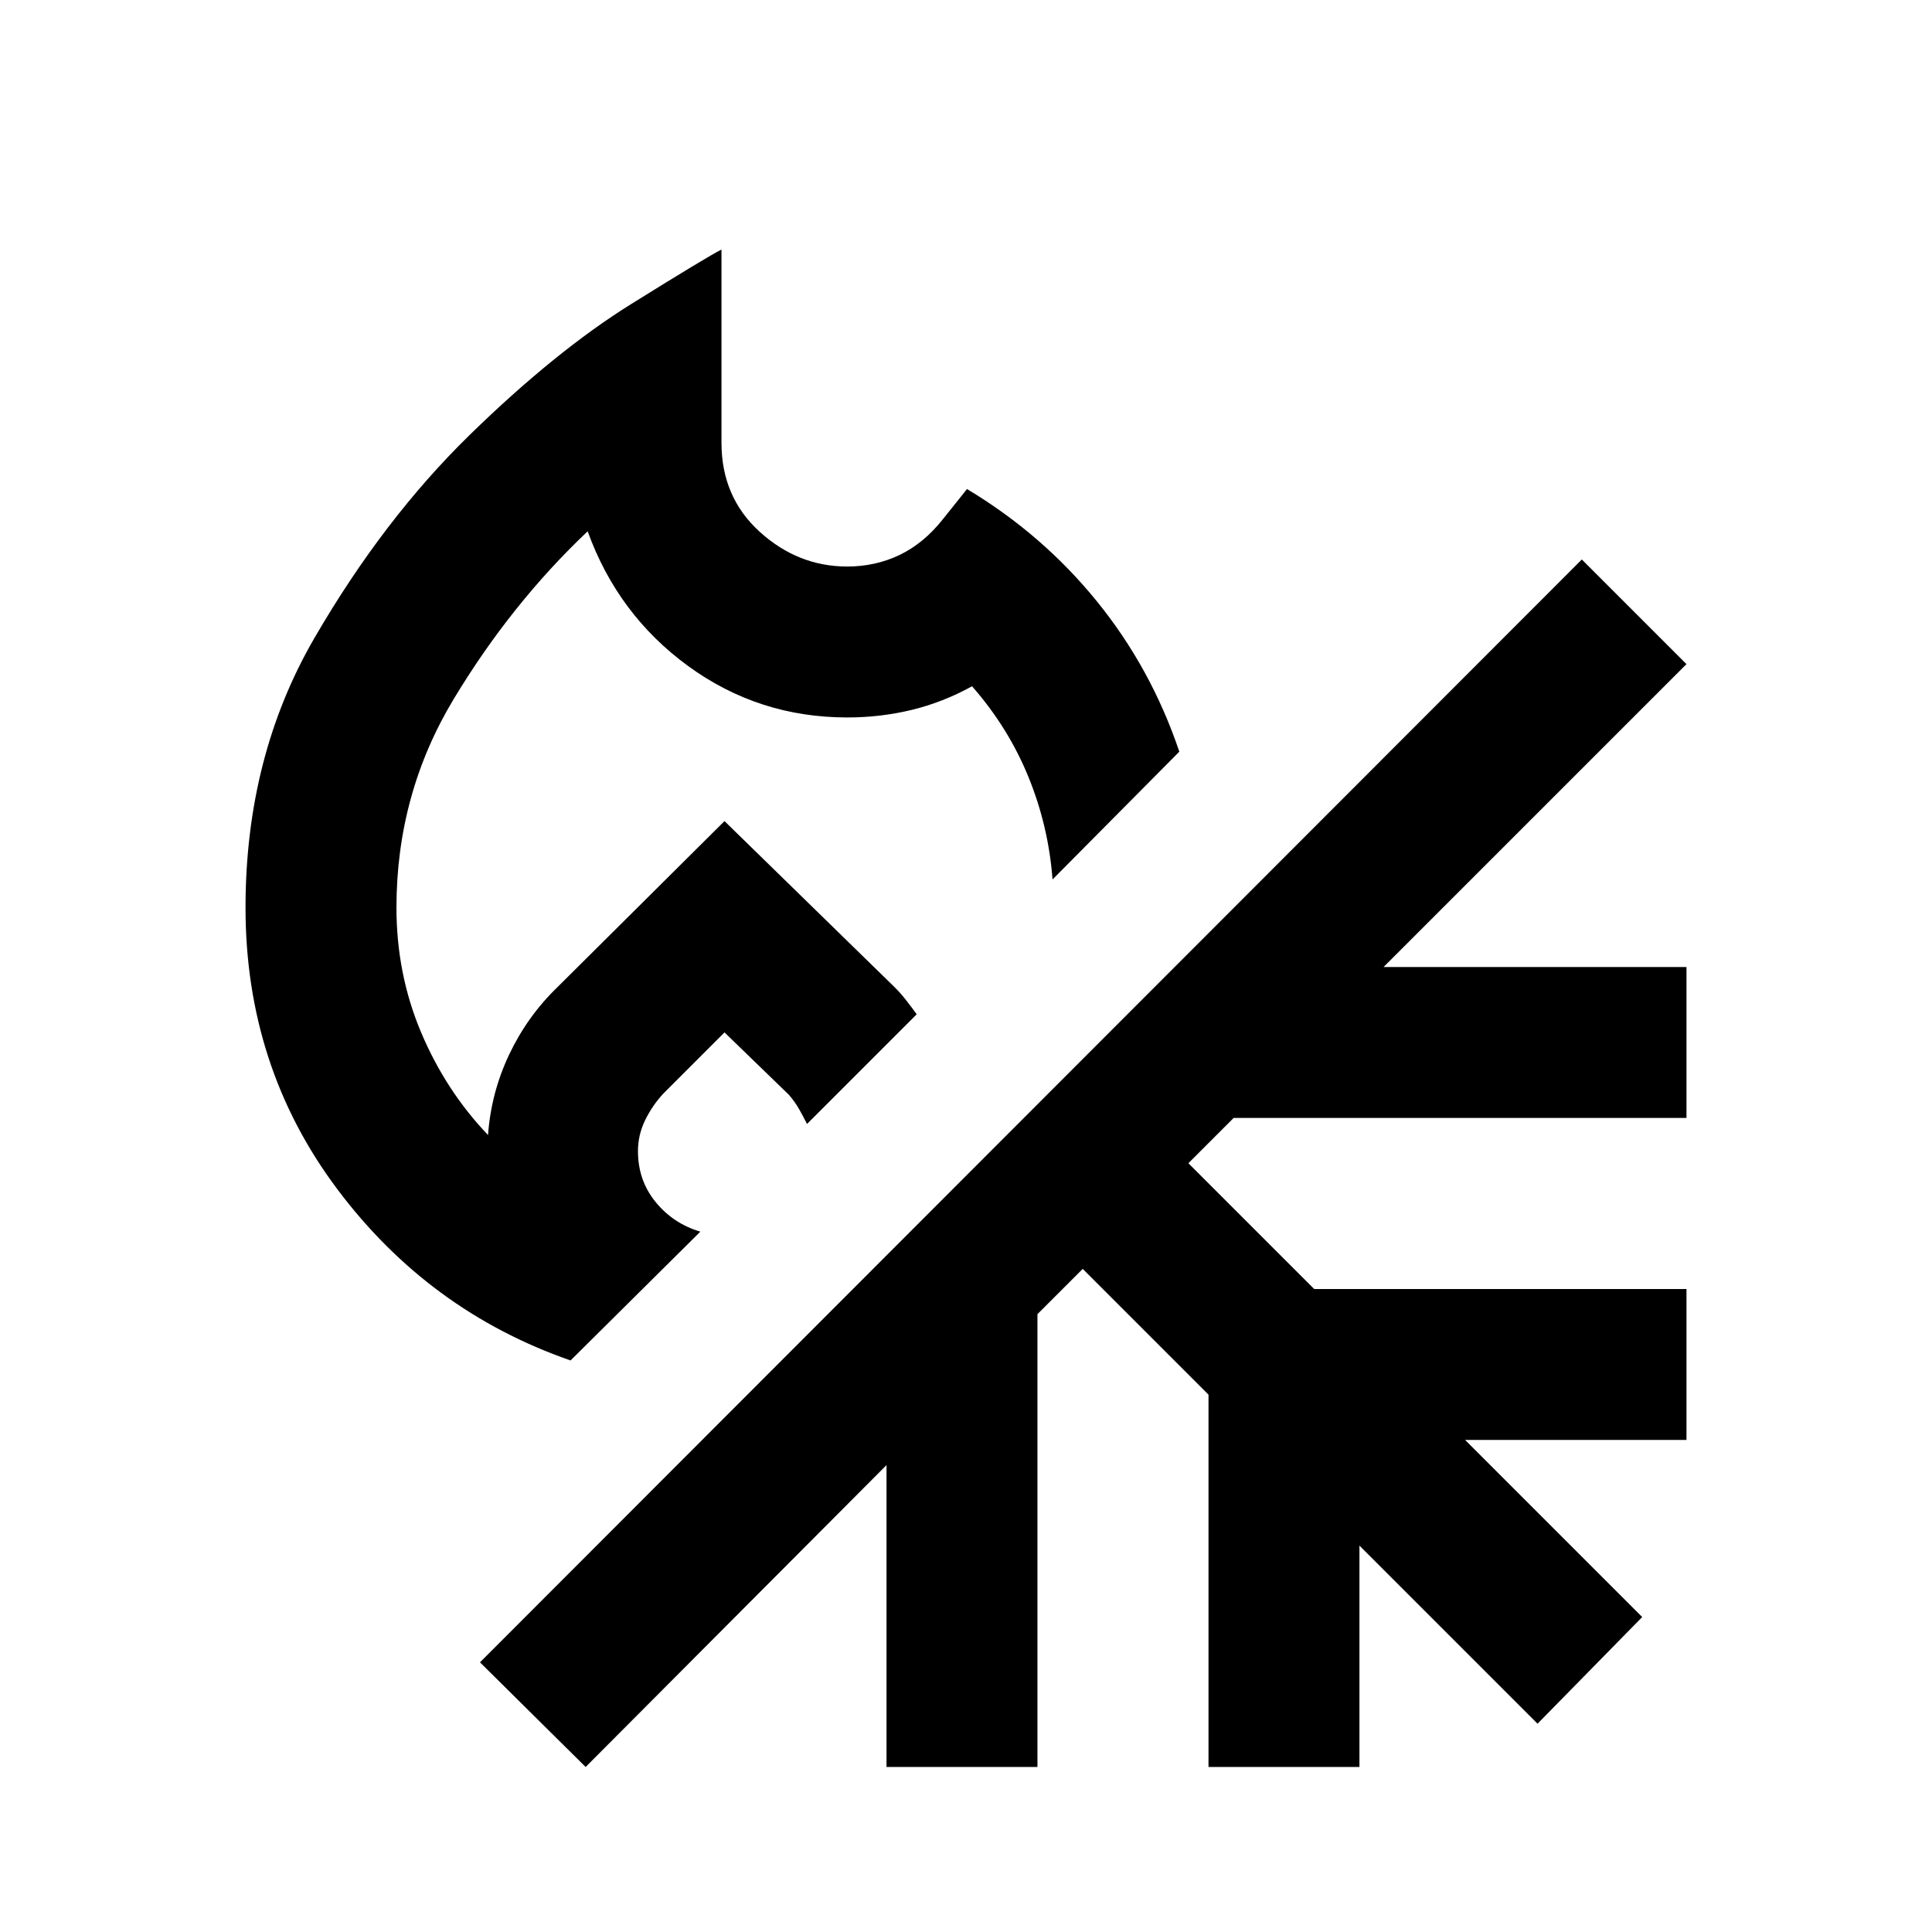 <svg xmlns="http://www.w3.org/2000/svg" height="24" viewBox="0 -960 960 960" width="24"><path d="M283.5-284q-70.5-24.5-116-85.25T122-509q0-75 34.25-134t77-100.75Q276-785.5 313.75-809t44.75-27v96q0 27 19 44.25T421-678.5q14 0 26-5.75T468.5-702l12-15q37.5 22.5 64.5 55.75t41 74.75L523-523q-2-26.5-12-51t-28-45q-14.5 8-30 11.75t-32 3.75q-44 0-79-25.5t-50-67q-38 36-66.5 83.25T197-509q0 33 12.25 62t33.25 51q1.5-21 10.5-40t24-33.5l83-82.5 84.5 82.5q3 3 5.75 6.5t5.25 7L401-401.5q-2-4-4-7.5t-5-7l-32-31-30.5 30.5q-5.5 6-9 13.25T317-388q0 14.5 8.75 25.25T348-348l-64.5 64ZM360-552Zm0 0ZM291-82l-52.5-52L786-682l52 52-150.5 150.5H838v75H613L590.5-382l62.5 62.5h185v75H728l88 88-52 53-88.5-88.5v110h-75v-185L538-329.5 515.5-307v225h-75v-150L291-82Z"/></svg>